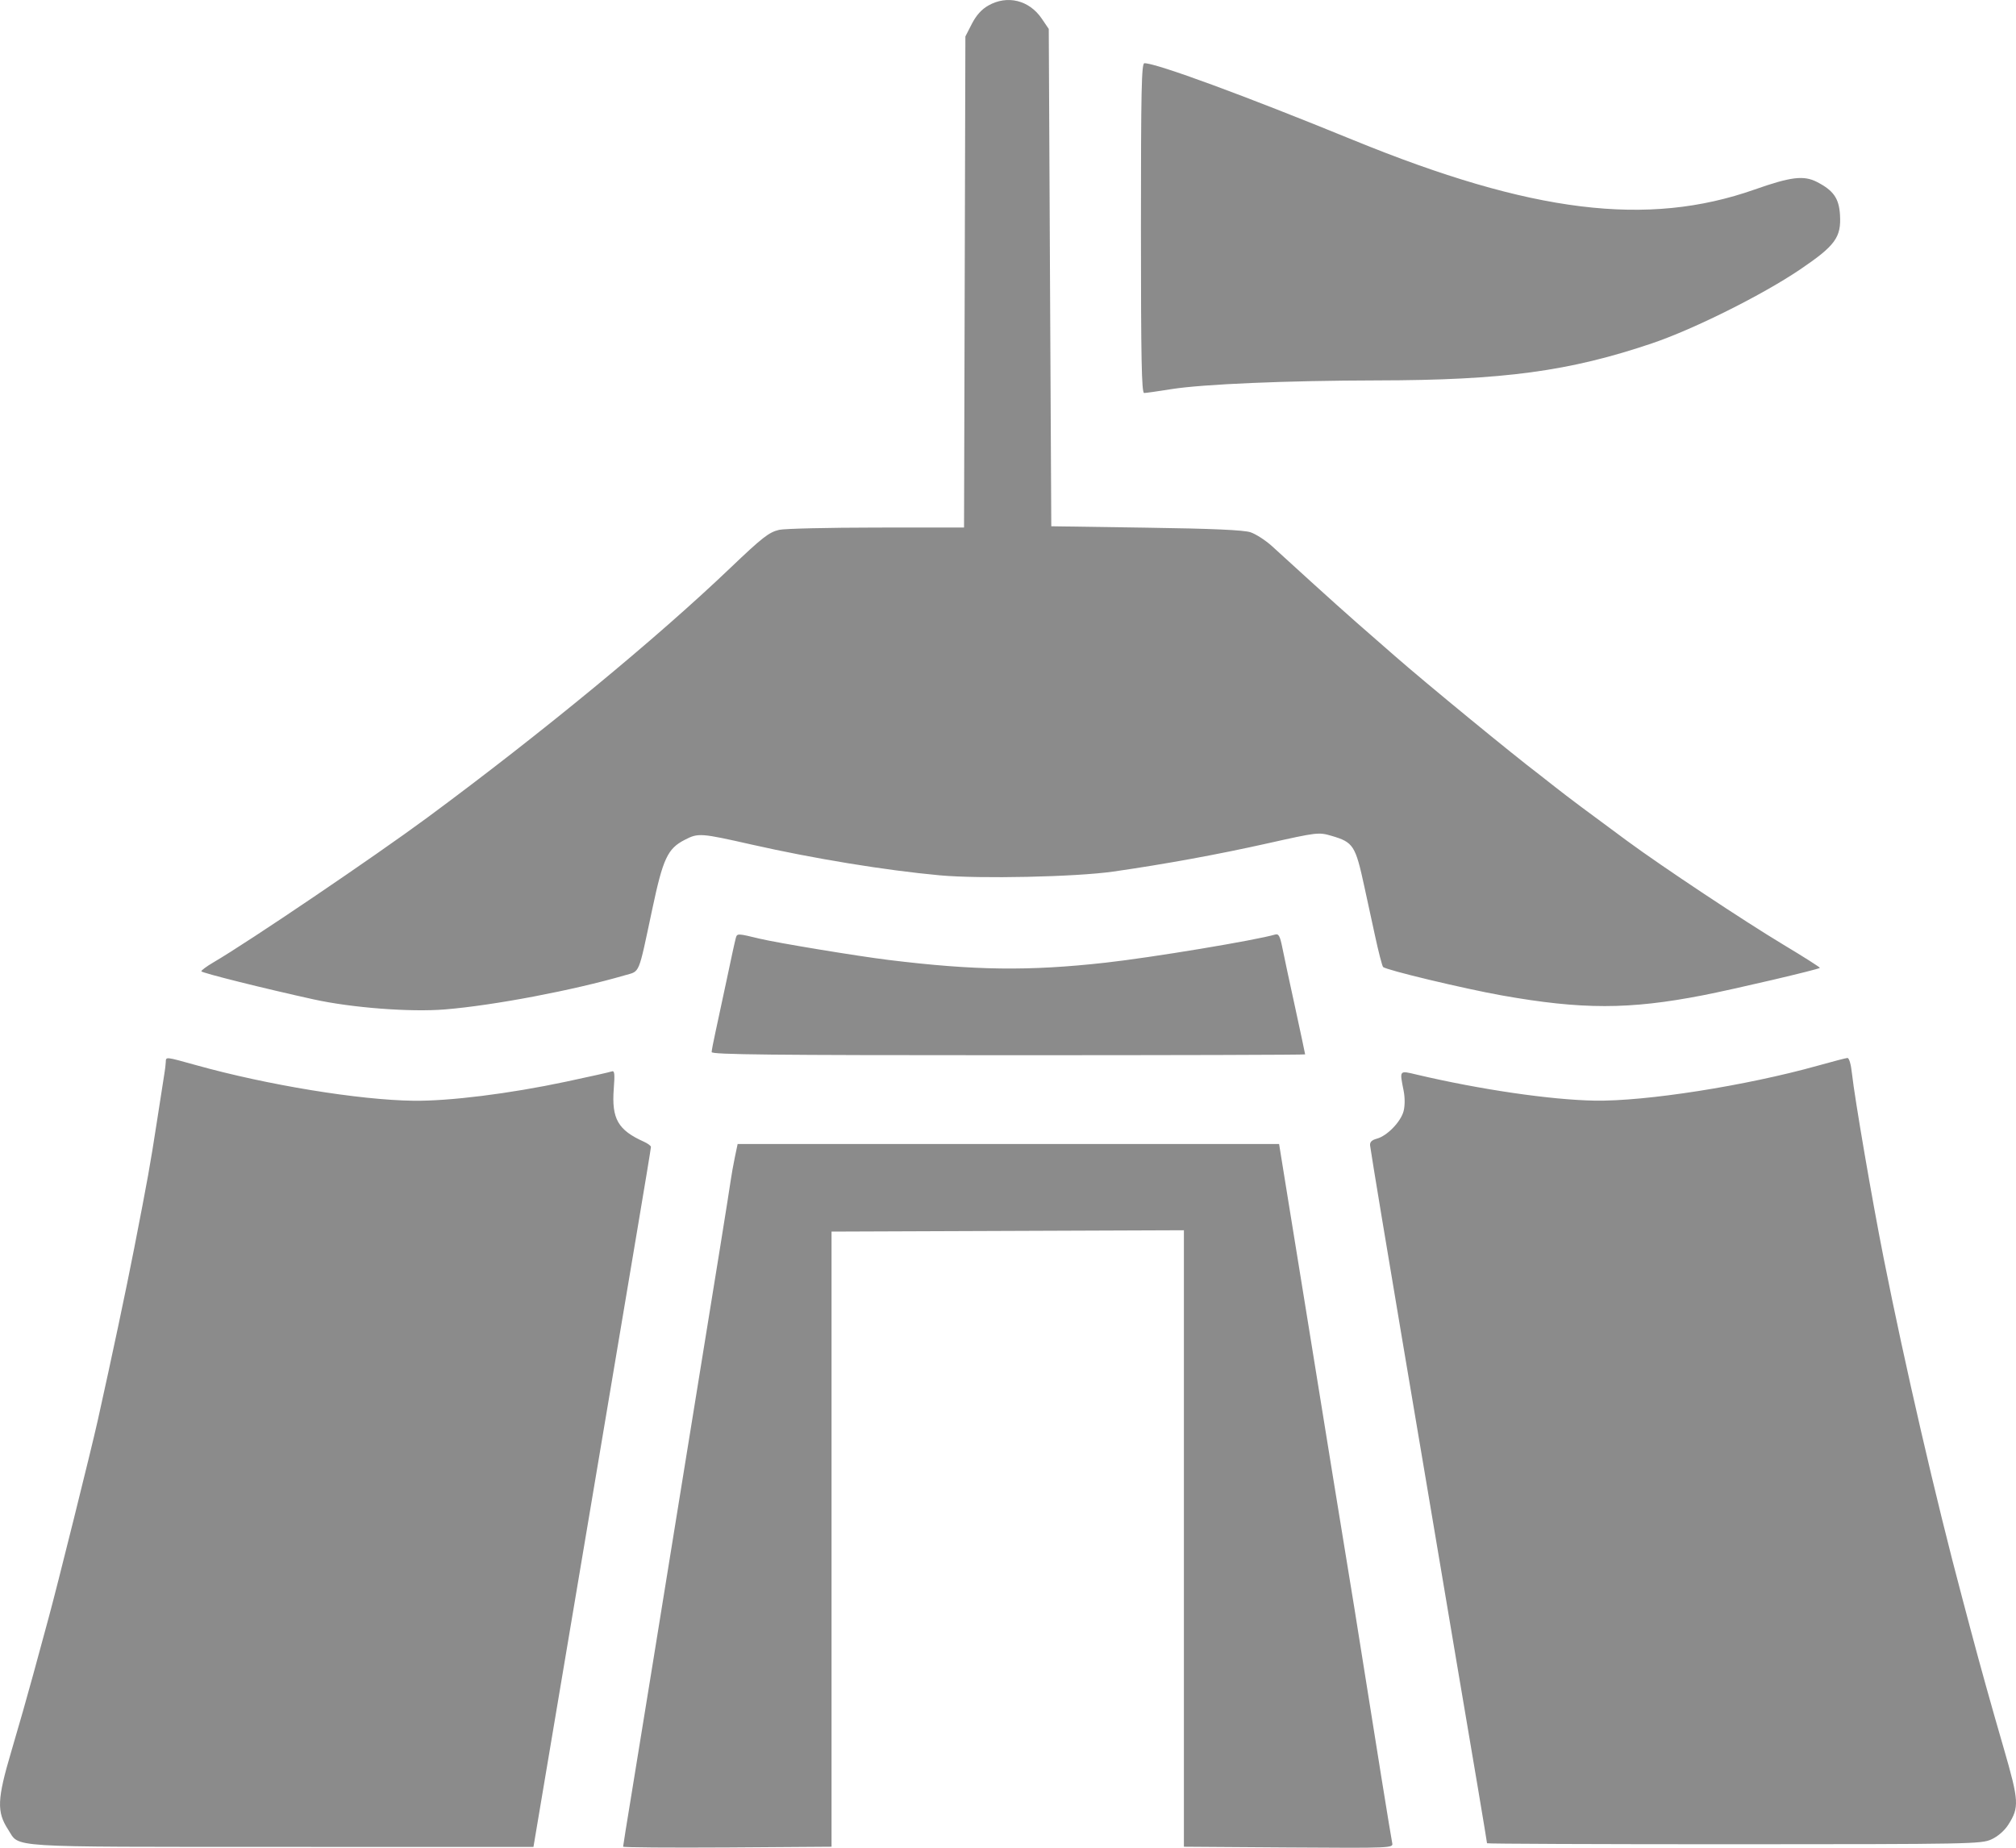 <svg width="36" height="33" viewBox="0 0 36 33" fill="none" xmlns="http://www.w3.org/2000/svg">
<path fill-rule="evenodd" clip-rule="evenodd" d="M17.648 0.099C17.528 0.167 17.433 0.273 17.355 0.425L17.239 0.651L17.227 5.036L17.215 9.421L15.649 9.422C14.787 9.423 14.006 9.441 13.913 9.463C13.732 9.505 13.612 9.599 13.044 10.141C11.718 11.408 9.683 13.085 7.632 14.601C6.685 15.3 4.442 16.819 3.809 17.189C3.691 17.258 3.595 17.329 3.595 17.347C3.595 17.374 4.711 17.653 5.602 17.849C6.283 17.999 7.33 18.079 7.947 18.028C8.822 17.956 10.236 17.687 11.16 17.418C11.433 17.338 11.393 17.434 11.647 16.241C11.839 15.333 11.921 15.157 12.226 15C12.47 14.874 12.507 14.877 13.428 15.085C14.533 15.335 15.81 15.544 16.781 15.633C17.494 15.699 19.21 15.662 19.881 15.566C20.794 15.435 21.745 15.262 22.641 15.061C23.527 14.863 23.547 14.861 23.778 14.928C24.167 15.042 24.204 15.099 24.363 15.833C24.401 16.008 24.485 16.395 24.55 16.694C24.614 16.993 24.681 17.252 24.698 17.27C24.749 17.324 26.132 17.655 26.818 17.778C28.247 18.032 29.093 18.032 30.407 17.776C30.976 17.665 32.469 17.315 32.498 17.286C32.505 17.278 32.212 17.091 31.845 16.871C31.151 16.454 29.682 15.479 29.057 15.019C28.334 14.487 28.015 14.248 27.772 14.057C27.635 13.949 27.503 13.846 27.479 13.827C27.039 13.495 25.456 12.196 24.908 11.716C24.709 11.543 24.405 11.277 24.232 11.125C24.058 10.973 23.693 10.645 23.419 10.396C23.146 10.146 22.828 9.857 22.713 9.753C22.598 9.649 22.426 9.538 22.33 9.506C22.208 9.466 21.654 9.441 20.465 9.424L18.773 9.399L18.75 4.958L18.728 0.517L18.603 0.333C18.379 0.002 17.987 -0.094 17.648 0.099ZM20.374 4.074C20.374 6.401 20.386 7.02 20.431 7.019C20.462 7.019 20.68 6.988 20.916 6.95C21.484 6.86 22.981 6.797 24.592 6.794C26.847 6.791 28.029 6.631 29.509 6.129C30.253 5.876 31.477 5.265 32.147 4.811C32.773 4.387 32.881 4.239 32.857 3.837C32.839 3.542 32.741 3.402 32.446 3.25C32.21 3.129 31.982 3.156 31.335 3.384C29.42 4.059 27.354 3.805 24.167 2.502C22.219 1.705 20.653 1.129 20.436 1.129C20.384 1.129 20.374 1.608 20.374 4.074ZM13.14 16.751C13.127 16.794 13.054 17.126 12.979 17.487C12.903 17.848 12.811 18.277 12.775 18.439C12.739 18.601 12.709 18.759 12.708 18.79C12.707 18.835 13.795 18.846 18.006 18.846C20.921 18.846 23.306 18.84 23.306 18.831C23.306 18.823 23.227 18.451 23.13 18.004C23.032 17.558 22.929 17.075 22.9 16.93C22.858 16.719 22.833 16.672 22.773 16.69C22.42 16.794 20.562 17.102 19.743 17.193C18.368 17.346 17.405 17.333 15.864 17.144C15.305 17.075 13.867 16.838 13.563 16.764C13.17 16.669 13.164 16.669 13.14 16.751ZM2.96 18.971C2.958 19.015 2.948 19.101 2.937 19.164C2.927 19.226 2.866 19.613 2.803 20.025C2.677 20.839 2.641 21.037 2.397 22.29C2.249 23.048 2.004 24.205 1.745 25.371C1.629 25.891 1.013 28.368 0.865 28.906C0.807 29.118 0.685 29.566 0.594 29.903C0.503 30.239 0.327 30.858 0.202 31.279C-0.052 32.137 -0.061 32.359 0.146 32.677C0.36 33.004 0.025 32.983 5.024 32.985L9.526 32.986L9.669 32.136C10.05 29.877 10.566 26.807 10.834 25.213C10.997 24.241 11.242 22.788 11.377 21.984C11.513 21.179 11.624 20.505 11.624 20.484C11.624 20.464 11.568 20.422 11.499 20.391C11.035 20.183 10.92 19.981 10.96 19.447C10.981 19.176 10.974 19.116 10.925 19.135C10.891 19.148 10.522 19.231 10.105 19.319C9.097 19.533 8.027 19.667 7.384 19.659C6.416 19.647 4.771 19.378 3.504 19.024C2.945 18.869 2.964 18.87 2.96 18.971ZM32.463 19.032C31.176 19.392 29.384 19.673 28.474 19.657C27.69 19.643 26.431 19.459 25.302 19.193C24.982 19.117 24.991 19.107 25.065 19.481C25.089 19.603 25.089 19.749 25.064 19.845C25.014 20.035 24.771 20.286 24.588 20.336C24.495 20.361 24.459 20.397 24.466 20.459C24.477 20.559 24.825 22.658 25.024 23.831C25.099 24.267 25.312 25.531 25.498 26.64C25.684 27.749 25.917 29.136 26.017 29.722C26.295 31.355 26.554 32.899 26.554 32.92C26.554 32.93 28.538 32.938 30.963 32.938C35.197 32.937 35.38 32.933 35.561 32.851C35.675 32.799 35.794 32.696 35.861 32.591C36.061 32.279 36.054 32.167 35.783 31.231C35.56 30.464 35.361 29.75 35.191 29.11C35.158 28.985 35.09 28.73 35.041 28.544C34.57 26.778 34.018 24.388 33.637 22.471C33.434 21.45 33.12 19.62 33.071 19.175C33.053 19.006 33.02 18.893 32.989 18.895C32.96 18.897 32.724 18.959 32.463 19.032ZM13.122 20.67C13.095 20.801 13.061 20.99 13.047 21.09C13.022 21.271 12.782 22.764 12.435 24.896C12.334 25.519 12.181 26.467 12.094 27.003C11.835 28.61 11.448 30.997 11.283 32.007C11.197 32.529 11.127 32.967 11.127 32.981C11.127 32.995 11.965 33.001 12.988 32.995L14.849 32.982V27.489V21.996L17.995 21.984L21.141 21.972V27.477V32.982L23.011 32.995C24.861 33.007 24.881 33.006 24.861 32.916C24.841 32.828 24.555 31.05 24.298 29.427C24.227 28.979 24.139 28.428 24.101 28.204C24.03 27.778 23.605 25.16 23.329 23.446C23.24 22.898 23.095 21.995 23.004 21.441L22.841 20.432H18.006H13.172L13.122 20.67Z" fill="#8B8B8B"/>
</svg>
